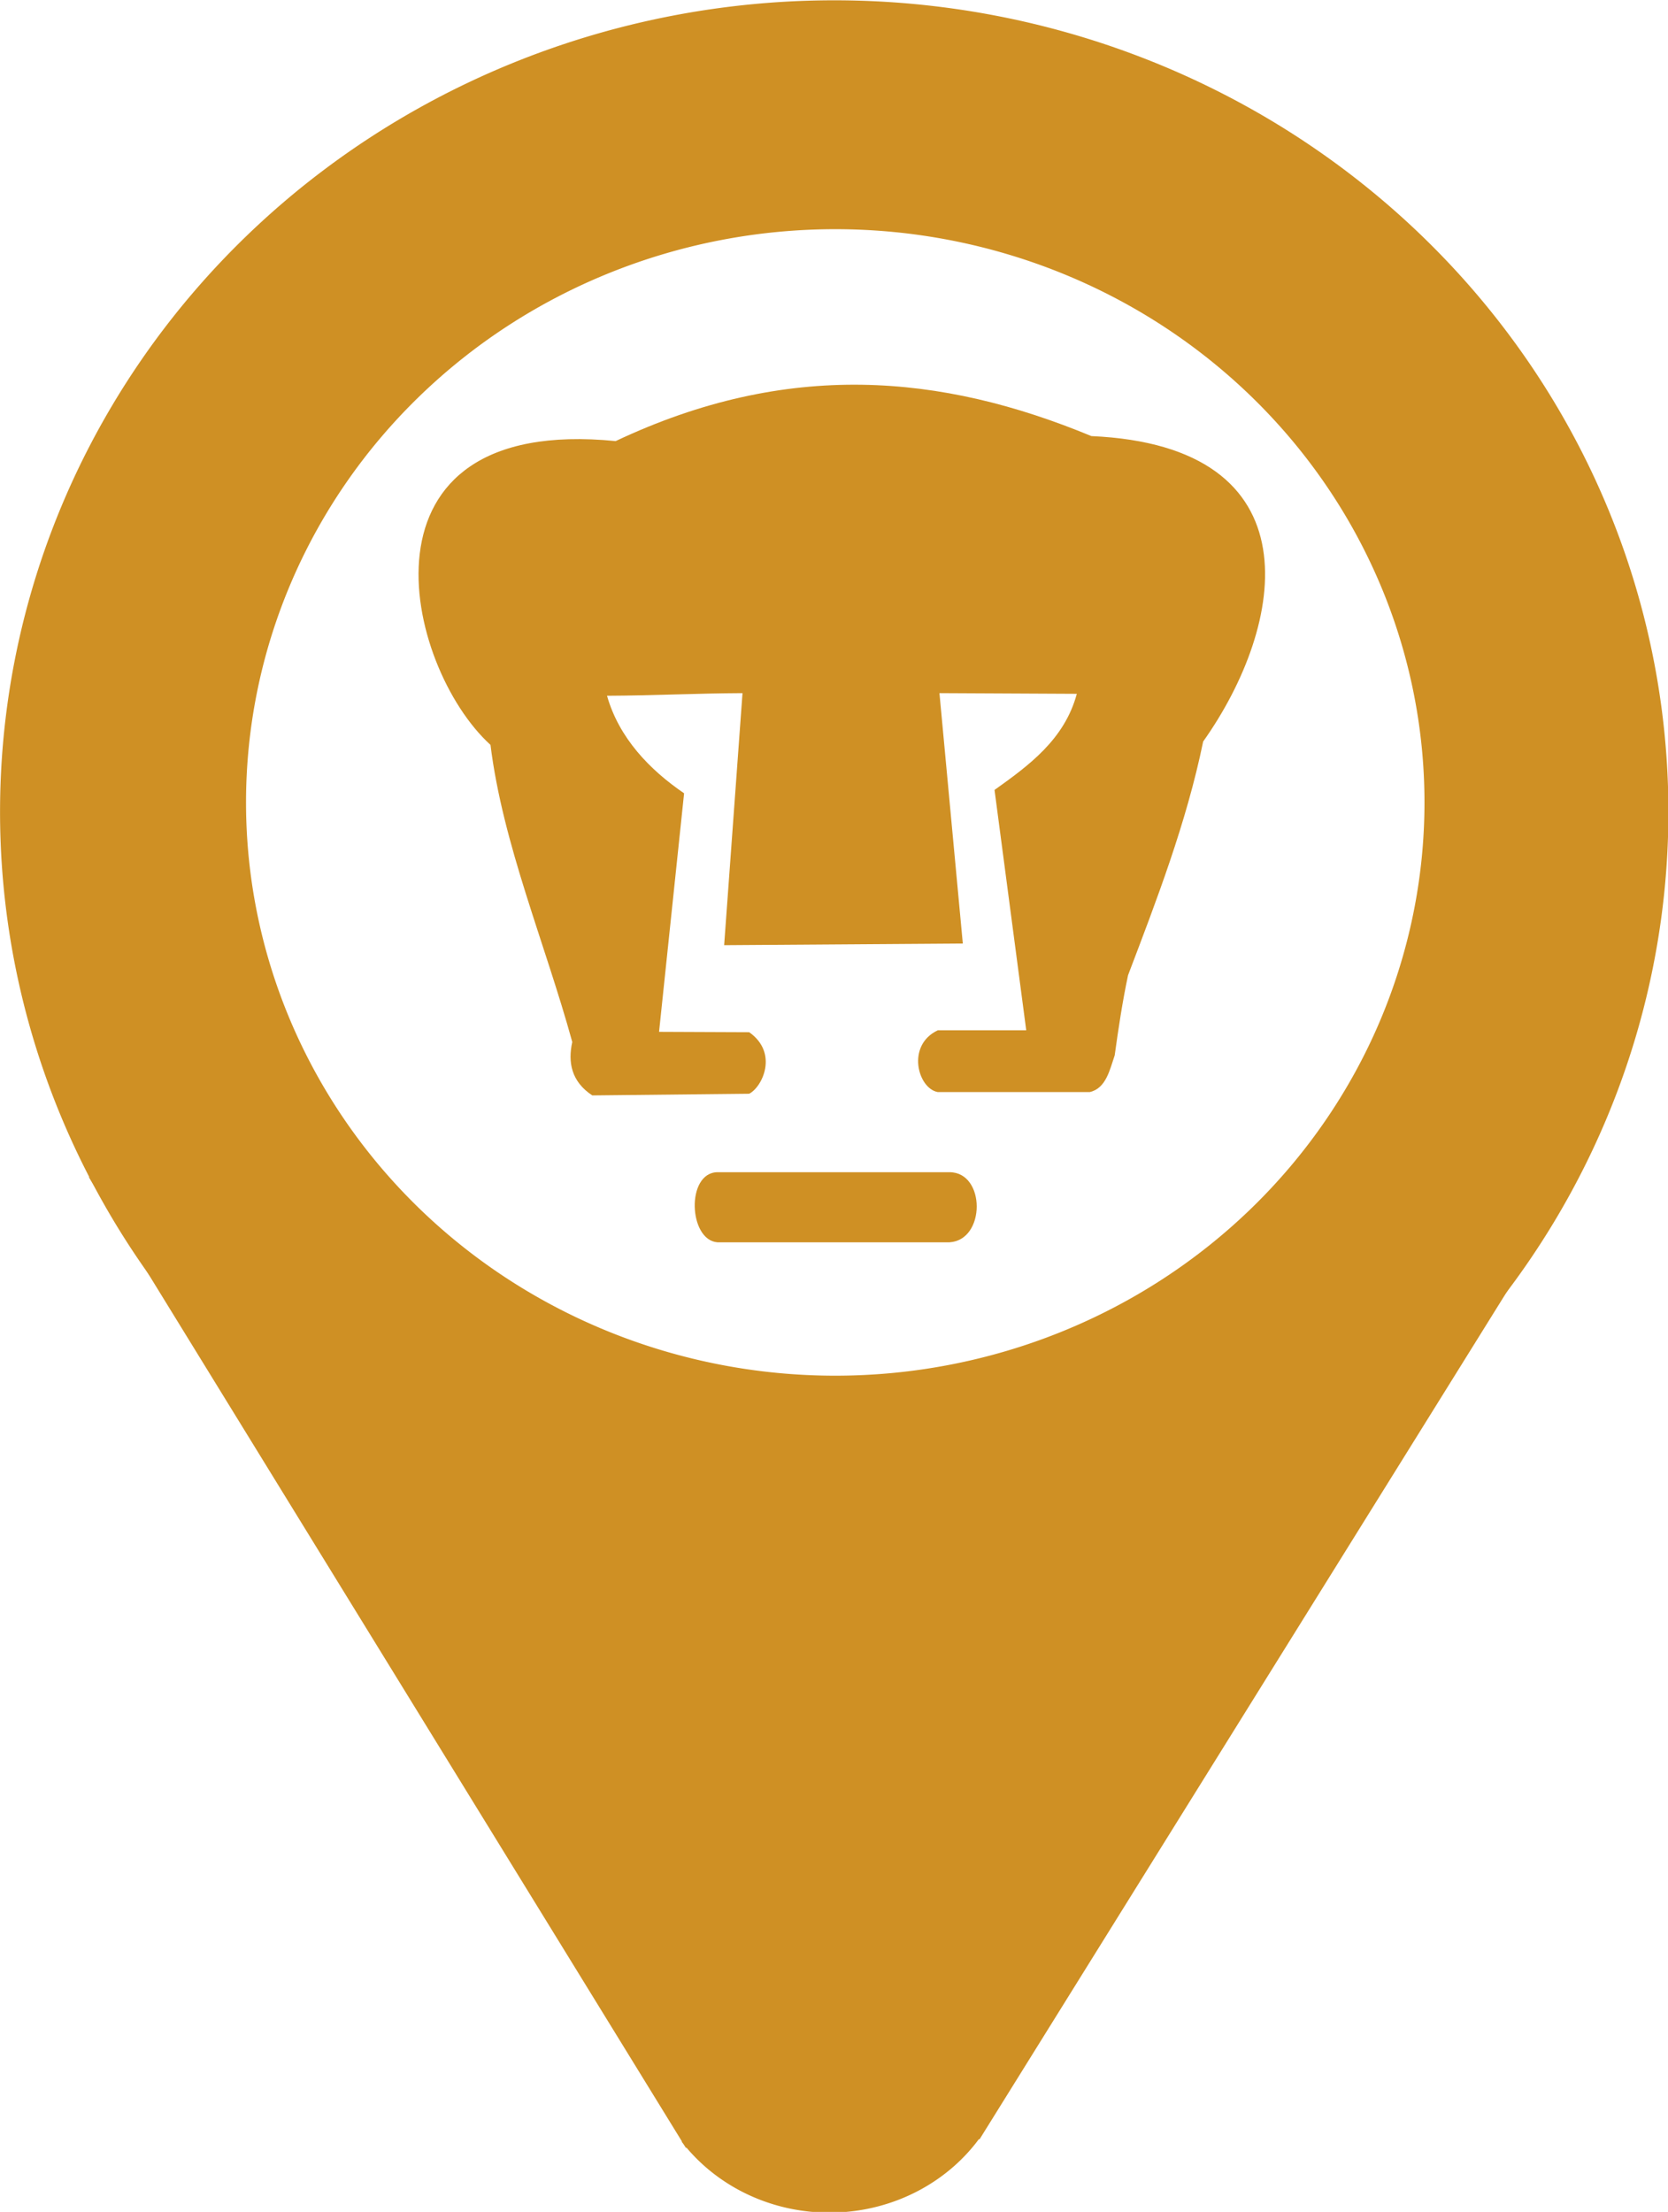 <?xml version="1.0" encoding="UTF-8" standalone="no"?>
<!-- Created with Inkscape (http://www.inkscape.org/) -->

<svg
   width="51.087mm"
   height="67.738mm"
   viewBox="0 0 51.087 67.738"
   version="1.1"
   id="svg5"
   xml:space="preserve"
   inkscape:version="1.2.2 (b0a8486541, 2022-12-01)"
   sodipodi:docname="FESway isotipo.svg"
   xmlns:inkscape="http://www.inkscape.org/namespaces/inkscape"
   xmlns:sodipodi="http://sodipodi.sourceforge.net/DTD/sodipodi-0.dtd"
   xmlns="http://www.w3.org/2000/svg"
   xmlns:svg="http://www.w3.org/2000/svg"><sodipodi:namedview
     id="namedview7"
     pagecolor="#ffffff"
     bordercolor="#000000"
     borderopacity="0.25"
     inkscape:showpageshadow="false"
     inkscape:pageopacity="0"
     inkscape:pagecheckerboard="0"
     inkscape:deskcolor="#d1d1d1"
     inkscape:document-units="mm"
     showgrid="false"
     showguides="true"
     inkscape:zoom="0.70910507"
     inkscape:cx="469.606"
     inkscape:cy="432.23496"
     inkscape:window-width="1366"
     inkscape:window-height="707"
     inkscape:window-x="0"
     inkscape:window-y="0"
     inkscape:window-maximized="1"
     inkscape:current-layer="layer1" /><defs
     id="defs2" /><g
     inkscape:label="Capa 1"
     inkscape:groupmode="layer"
     id="layer1"
     transform="translate(-31.202,-197.699)"><g
       id="g1199-7-6"
       transform="matrix(1.187,0,0,1.187,21.546,150.131)"><path
         id="path124-7-3"
         style="fill:#cf9024;fill-opacity:1;stroke-width:0.149"
         d="M 29.66,40.082 A 21.524,20.938 0 0 0 8.136,61.02 21.524,20.938 0 0 0 29.66,81.958 21.524,20.938 0 0 0 51.184,61.02 21.524,20.938 0 0 0 29.66,40.082 Z m 0.027,5.905 A 15.204,14.79 0 0 1 44.89,60.777 15.204,14.79 0 0 1 29.687,75.567 15.204,14.79 0 0 1 14.483,60.777 15.204,14.79 0 0 1 29.687,45.987 Z" /><path
         style="fill:#cf9024;fill-opacity:1;stroke-width:0.129"
         d="m 10.421,70.435 15.409,25.05 7.581,-0.219 15.438,-24.811 -11.886,7.184 -15.439,-0.057 z"
         id="path504-6-8"
         sodipodi:nodetypes="ccccccc" /><path
         style="fill:#cf9024;fill-opacity:1;stroke-width:0.166"
         id="path609-7-5"
         sodipodi:type="arc"
         sodipodi:cx="29.533693"
         sodipodi:cy="92.71946"
         sodipodi:rx="4.7084193"
         sodipodi:ry="4.4406099"
         sodipodi:start="0.58350315"
         sodipodi:end="2.5144654"
         sodipodi:open="true"
         sodipodi:arc-type="arc"
         d="m 33.463,95.166 a 4.708,4.441 0 0 1 -3.827,1.993 4.708,4.441 0 0 1 -3.915,-1.834" /><g
         id="Layer1000-3-6"
         transform="matrix(0.103,0,0,0.103,-1.167,26.988)"><path
           d="m 244.538,237.536 c 43.065,-20.348 81.531,-16.864 119.161,-1.254 56.584,2.509 48.779,47.246 28.013,76.514 -4.181,20.348 -11.707,39.86 -18.815,58.535 -1.399,6.595 -2.419,13.38 -3.345,20.069 -1.238,3.634 -2.193,8.31 -6.272,9.198 h -38.048 c -5.018,-0.896 -7.953,-11.734 0,-15.47 h 22.16 l -7.944,-60.208 c 8.417,-6.022 17.521,-12.56 20.614,-24.079 l -34.411,-0.172 5.854,62.717 -59.79,0.418 4.599,-63.135 c -11.486,0.047 -22.456,0.61 -33.941,0.658 3,10.548 10.638,18.519 19.308,24.429 l -6.272,59.75 22.578,0.095 c 7.385,5.201 3.314,13.716 0,15.415 -13.101,0.139 -26.202,0.279 -39.302,0.418 -5.296,-3.485 -6.132,-8.363 -5.017,-13.38 -6.829,-24.808 -17.421,-49.616 -20.487,-74.424 -21.602,-19.651 -36.097,-82.786 31.358,-76.096 z"
           style="fill:#cf9024;fill-rule:evenodd"
           id="path803-6-1" /><path
           d="m 269.991,420.668 h 58.169 c 9.104,0.013 9.104,17.032 0,17.561 h -58.117 c -7.232,-0.528 -7.936,-17.376 -0.052,-17.561 z"
           style="fill:#cf9024;fill-rule:evenodd"
           id="path805-5-1" /></g></g></g></svg>
